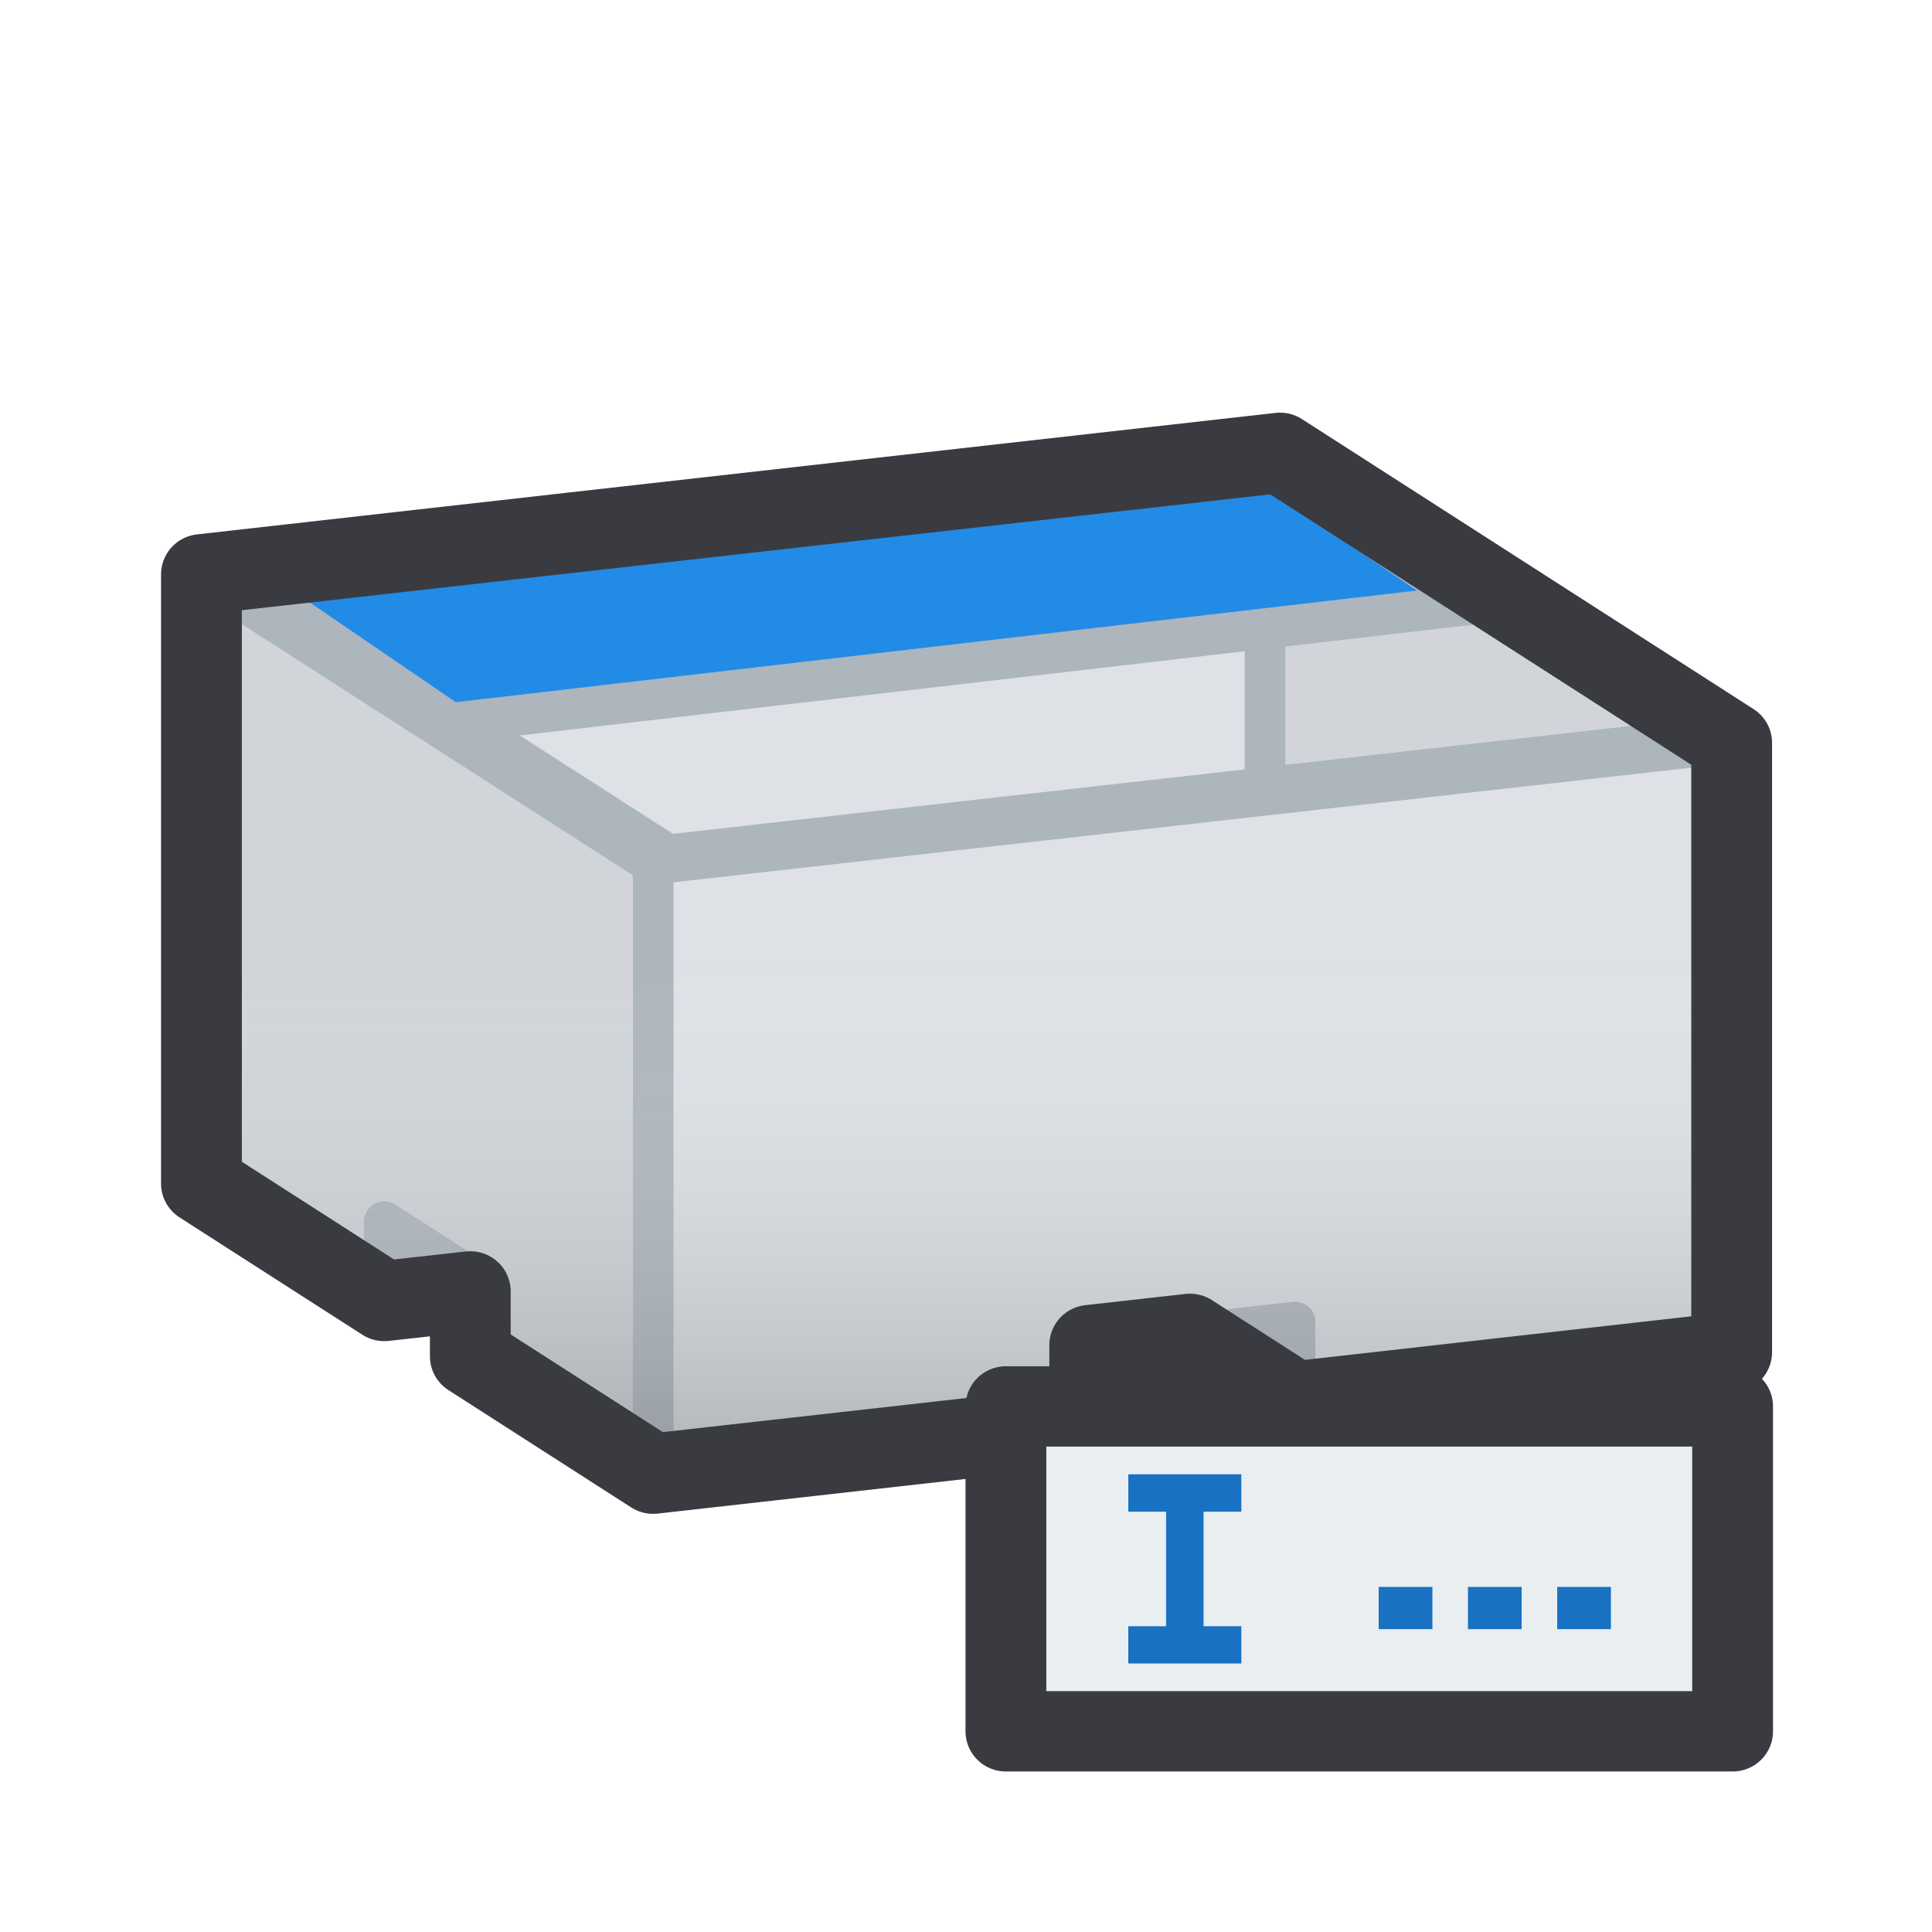 <?xml version="1.0" encoding="UTF-8" standalone="no"?>
<!-- Created with Inkscape (http://www.inkscape.org/) -->

<svg
   width="24"
   height="24"
   viewBox="0 0 24 24"
   version="1.1"
   id="svg1"
   xml:space="preserve"
   xmlns:xlink="http://www.w3.org/1999/xlink"
   xmlns="http://www.w3.org/2000/svg"
   xmlns:svg="http://www.w3.org/2000/svg"><defs
     id="defs1"><linearGradient
       id="linearGradient75"><stop
         style="stop-color:#3a3b40;stop-opacity:0.75;"
         offset="0"
         id="stop75" /><stop
         style="stop-color:#e9eef1;stop-opacity:0;"
         offset="0.5"
         id="stop76" /></linearGradient><linearGradient
       xlink:href="#linearGradient75"
       id="linearGradient99"
       gradientUnits="userSpaceOnUse"
       x1="69.805"
       y1="-81.401"
       x2="69.805"
       y2="-202.307" /></defs><g
     id="layer2"
     style="opacity:1;stroke-width:1.096"
     transform="matrix(0.91,0,0,0.915,1.324,1.27)"><g
       id="g92"
       transform="matrix(0.183,0,0,0.181,-1.035,37.379)"
       style="display:inline;stroke-width:6.027"><path
         d="m 93.183,-180.22 -80.454,9.115 33.699,21.758 80.454,-9.113 z m -1.114,0.736 32.093,20.723 -76.62,8.68 -32.093,-20.723 z"
         style="fill:#dee2e6;fill-rule:evenodd;stroke:#adb5bd;stroke-width:3.013;stroke-linecap:round;stroke-linejoin:round;stroke-dasharray:none"
         id="path91" /><path
         d="m 92.069,-179.483 -76.62,8.68 32.093,20.723 44.527,-5.045 z"
         style="fill:#dee2e6;fill-rule:evenodd;stroke:#adb5bd;stroke-width:3.013;stroke-linecap:round;stroke-linejoin:round;stroke-dasharray:none"
         id="path89" /><path
         d="m 92.069,-179.483 v 24.358 l 32.093,-3.635 z"
         style="fill:#d1d5d9;fill-rule:evenodd;stroke:#adb5bd;stroke-width:3.013;stroke-linecap:round;stroke-linejoin:round;stroke-dasharray:none"
         id="path90" /><path
         d="m 126.881,-158.46 -80.454,9.113 v 39.743 5.961 l 32.565,-3.688 v -5.963 l 15.323,-1.735 v 5.961 l 32.565,-3.688 v -5.963 z"
         style="fill:#dee2e6;fill-rule:evenodd;stroke:#adb5bd;stroke-width:3.013;stroke-linecap:round;stroke-linejoin:round;stroke-dasharray:none"
         id="path86" /><path
         d="m 12.729,-171.105 v 39.741 5.963 l 13.64,8.806 v -5.961 l 6.42,4.145 v 0.002 5.959 l 13.638,8.808 v -5.961 -39.743 z"
         style="fill:#d1d5d9;fill-rule:evenodd;stroke:#adb5bd;stroke-width:3.013;stroke-linecap:round;stroke-linejoin:round;stroke-dasharray:none"
         id="path92" /><path
         d="m 94.316,-109.068 v -5.961 l -7.854,0.89 z"
         style="fill:#d1d5d9;fill-rule:evenodd;stroke:#adb5bd;stroke-width:3.013;stroke-linecap:round;stroke-linejoin:round;stroke-dasharray:none"
         id="path87" /><path
         d="m 32.789,-117.321 v -1.091 l -6.42,-4.145 v 5.961 z"
         style="fill:#dee2e6;fill-rule:evenodd;stroke:#adb5bd;stroke-width:3.013;stroke-linecap:round;stroke-linejoin:round;stroke-dasharray:none"
         id="path88" /><path
         style="font-variation-settings:normal;opacity:1;vector-effect:none;fill:#228be6;fill-opacity:1;stroke:#adb5bd;stroke-width:0.548;stroke-linecap:round;stroke-linejoin:round;stroke-miterlimit:4;stroke-dasharray:none;stroke-dashoffset:0;stroke-opacity:1;-inkscape-stroke:none"
         d="M 4.694,8.469 2.007,6.645 15.805,4.938 18.643,6.859 Z"
         id="path144"
         transform="matrix(5.467,0,0,5.533,5.661,-206.801)" /><path
         id="path93"
         style="font-variation-settings:normal;opacity:1;vector-effect:none;fill:url(#linearGradient99);fill-opacity:1;fill-rule:evenodd;stroke:#3a3b40;stroke-width:6.027;stroke-linecap:round;stroke-linejoin:round;stroke-miterlimit:4;stroke-dasharray:none;stroke-dashoffset:0;stroke-opacity:1;-inkscape-stroke:none;stop-color:#000000;stop-opacity:1"
         d="m 93.188,-180.217 -80.455,9.114 v 39.742 5.961 l 13.636,8.801 6.419,-0.718 v 4.869 l 13.636,8.802 32.57,-3.683 v -5.961 l 7.476,-0.843 7.85,5.067 32.56,-3.693 v -5.961 -39.742 z" /><rect
         style="font-variation-settings:normal;opacity:1;fill:#e9eef1;fill-opacity:1;stroke:#3a3b40;stroke-width:6.027;stroke-linecap:round;stroke-linejoin:round;stroke-miterlimit:4;stroke-dasharray:none;stroke-dashoffset:0;stroke-opacity:1"
         id="rect145"
         width="54.209"
         height="24.369"
         x="72.741"
         y="-108.69" /><path
         id="path147"
         style="fill:#1971c2;stroke:none;stroke-width:6.027;stroke-linecap:square;stroke-linejoin:round"
         d="m 81.871,-103.599 v 2.803 h 1.393 1.425 v 8.594 H 83.263 81.871 v 2.792 h 1.393 5.647 1.393 v -2.792 H 88.91 87.485 v -8.594 h 1.425 1.393 v -2.803 H 88.91 83.263 Z" /><rect
         style="font-variation-settings:normal;opacity:1;fill:#1971c2;fill-opacity:1;stroke:none;stroke-width:3.013;stroke-linecap:square;stroke-linejoin:round;stroke-miterlimit:4;stroke-dasharray:none;stroke-dashoffset:0;stroke-opacity:1"
         id="rect152"
         width="4.006"
         height="3.167"
         x="100.549"
         y="-95.151" /><rect
         style="font-variation-settings:normal;opacity:1;fill:#1971c2;fill-opacity:1;stroke:none;stroke-width:3.013;stroke-linecap:square;stroke-linejoin:round;stroke-miterlimit:4;stroke-dasharray:none;stroke-dashoffset:0;stroke-opacity:1"
         id="rect153"
         width="4.006"
         height="3.167"
         x="107.207"
         y="-95.151" /><rect
         style="font-variation-settings:normal;opacity:1;fill:#1971c2;fill-opacity:1;stroke:none;stroke-width:3.013;stroke-linecap:square;stroke-linejoin:round;stroke-miterlimit:4;stroke-dasharray:none;stroke-dashoffset:0;stroke-opacity:1"
         id="rect154"
         width="4.006"
         height="3.167"
         x="113.865"
         y="-95.151" /></g></g></svg>
